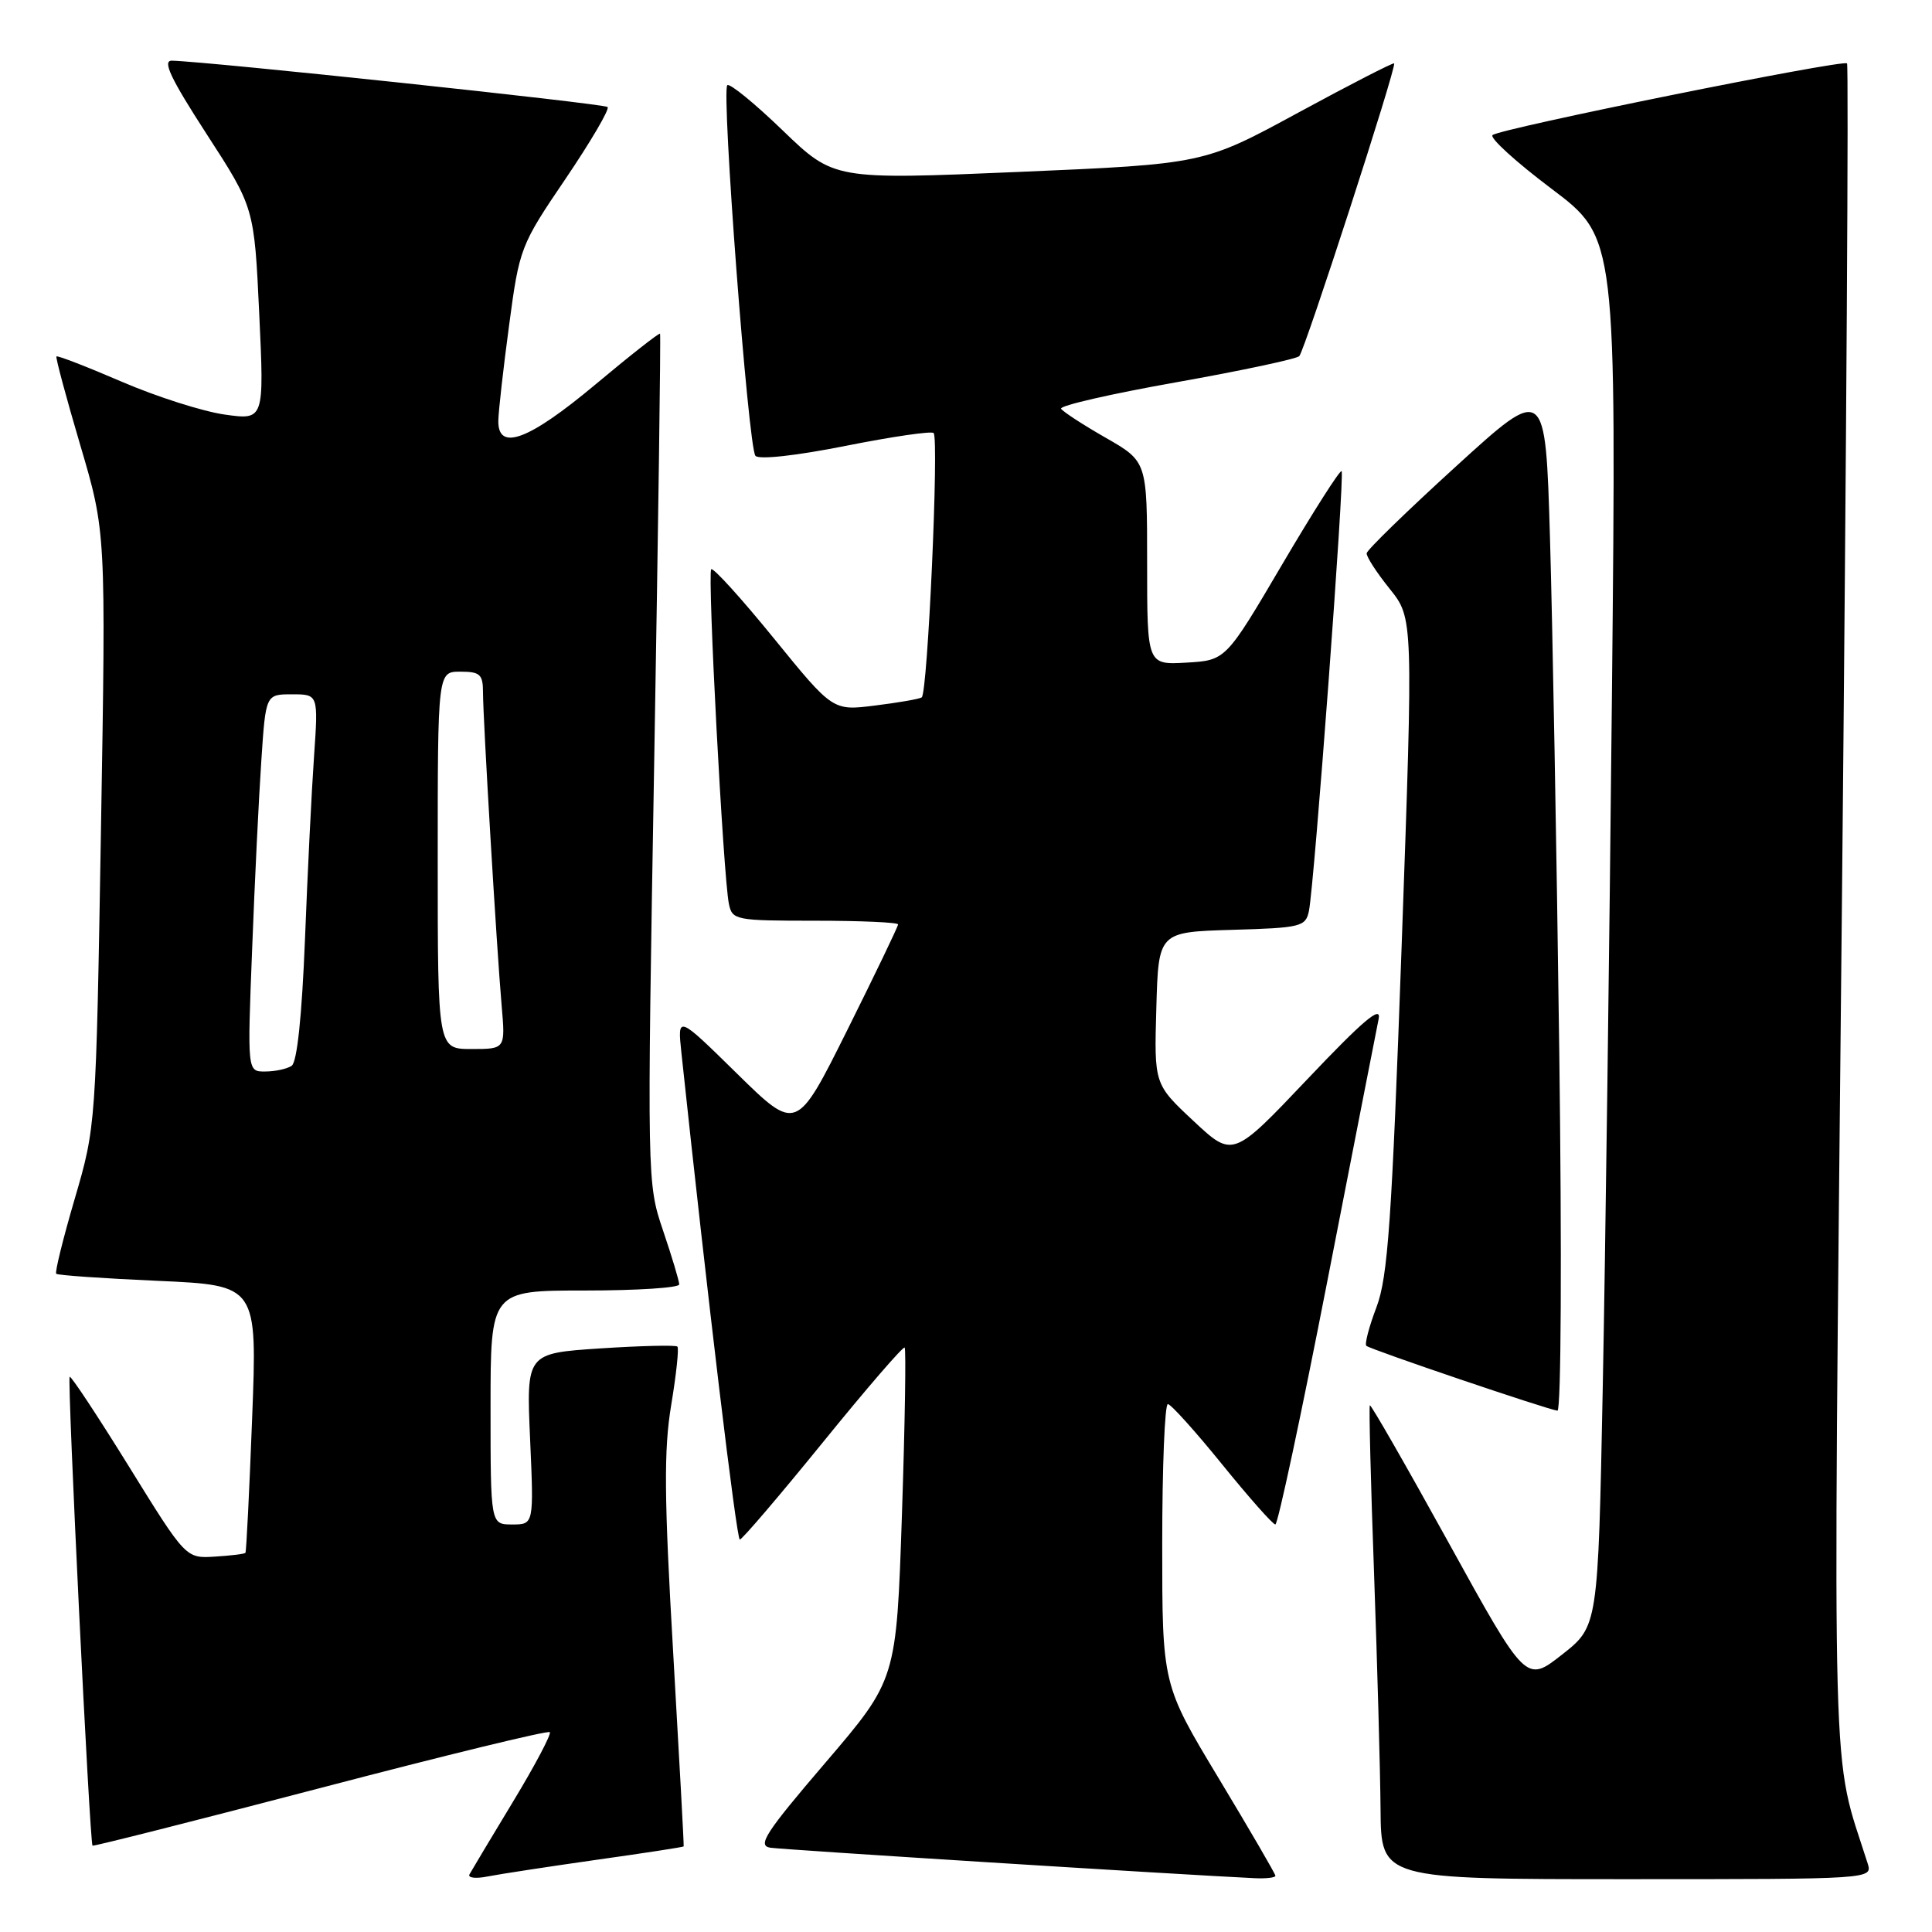<?xml version="1.0" encoding="UTF-8" standalone="no"?>
<!DOCTYPE svg PUBLIC "-//W3C//DTD SVG 1.1//EN" "http://www.w3.org/Graphics/SVG/1.1/DTD/svg11.dtd" >
<svg xmlns="http://www.w3.org/2000/svg" xmlns:xlink="http://www.w3.org/1999/xlink" version="1.1" viewBox="0 0 256 256">
 <g >
 <path fill="currentColor"
d=" M 79.00 246.44 C 85.33 245.55 90.54 244.75 90.59 244.66 C 90.64 244.57 90.01 233.03 89.20 219.00 C 88.00 198.38 87.95 192.10 88.94 186.16 C 89.61 182.13 89.98 178.65 89.76 178.43 C 89.54 178.21 84.95 178.32 79.55 178.67 C 69.74 179.32 69.74 179.32 70.24 190.66 C 70.74 202.00 70.74 202.00 67.87 202.00 C 65.00 202.00 65.00 202.00 65.00 186.50 C 65.00 171.00 65.00 171.00 77.50 171.00 C 84.38 171.00 90.00 170.64 90.00 170.19 C 90.00 169.75 89.04 166.54 87.86 163.06 C 85.73 156.76 85.73 156.55 86.69 100.62 C 87.22 69.75 87.57 44.37 87.46 44.22 C 87.36 44.06 83.50 47.09 78.89 50.95 C 70.05 58.34 65.97 59.86 66.03 55.75 C 66.05 54.51 66.69 48.81 67.46 43.09 C 68.82 32.87 68.96 32.50 74.94 23.69 C 78.29 18.74 80.80 14.46 80.51 14.18 C 80.06 13.73 27.58 8.15 22.78 8.04 C 21.48 8.01 22.60 10.38 27.37 17.75 C 33.69 27.50 33.69 27.50 34.35 41.58 C 35.01 55.67 35.01 55.67 29.76 54.93 C 26.87 54.52 20.72 52.56 16.11 50.57 C 11.49 48.58 7.61 47.08 7.48 47.23 C 7.35 47.38 8.77 52.67 10.64 59.00 C 14.04 70.50 14.04 70.50 13.38 109.86 C 12.72 149.15 12.71 149.24 9.91 158.82 C 8.36 164.11 7.25 168.59 7.45 168.78 C 7.64 168.98 13.72 169.40 20.95 169.72 C 34.09 170.31 34.09 170.31 33.41 187.90 C 33.04 197.58 32.64 205.62 32.52 205.76 C 32.40 205.91 30.58 206.13 28.47 206.26 C 24.62 206.50 24.62 206.50 17.08 194.31 C 12.93 187.61 9.40 182.27 9.23 182.43 C 8.89 182.77 11.89 244.25 12.26 244.56 C 12.39 244.67 25.98 241.23 42.45 236.92 C 58.93 232.60 72.60 229.27 72.85 229.52 C 73.09 229.76 70.90 233.91 67.98 238.73 C 65.06 243.55 62.47 247.89 62.21 248.36 C 61.96 248.83 63.04 248.96 64.62 248.64 C 66.21 248.33 72.67 247.34 79.00 246.44 Z  M 169.00 248.55 C 169.00 248.31 165.62 242.51 161.50 235.66 C 154.00 223.22 154.00 223.22 154.00 204.61 C 154.00 194.37 154.34 186.02 154.75 186.05 C 155.16 186.07 158.40 189.67 161.95 194.05 C 165.49 198.42 168.66 202.00 168.99 202.00 C 169.32 202.00 172.42 187.49 175.88 169.75 C 179.34 152.01 182.40 136.38 182.68 135.00 C 183.06 133.15 180.61 135.22 173.27 142.96 C 163.36 153.41 163.36 153.41 158.15 148.54 C 152.93 143.66 152.93 143.66 153.22 133.58 C 153.50 123.50 153.50 123.50 163.24 123.21 C 172.38 122.95 173.01 122.79 173.44 120.71 C 174.15 117.28 178.20 62.86 177.77 62.43 C 177.56 62.23 174.02 67.78 169.90 74.78 C 162.42 87.50 162.42 87.50 157.21 87.80 C 152.00 88.10 152.00 88.10 152.00 74.63 C 152.00 61.15 152.00 61.15 146.52 58.01 C 143.51 56.29 140.84 54.55 140.60 54.16 C 140.35 53.76 147.21 52.19 155.83 50.66 C 164.45 49.13 171.80 47.56 172.16 47.19 C 172.90 46.41 185.10 8.77 184.73 8.40 C 184.60 8.27 178.87 11.21 172.00 14.94 C 159.50 21.73 159.50 21.73 135.00 22.78 C 110.50 23.82 110.50 23.82 103.71 17.28 C 99.98 13.68 96.68 10.99 96.37 11.29 C 95.57 12.10 99.15 59.33 100.10 60.40 C 100.57 60.93 105.53 60.38 112.05 59.08 C 118.18 57.86 123.43 57.09 123.71 57.38 C 124.44 58.11 122.92 91.94 122.13 92.41 C 121.79 92.63 118.99 93.11 115.92 93.49 C 110.35 94.19 110.35 94.19 102.53 84.57 C 98.23 79.28 94.50 75.17 94.24 75.43 C 93.72 75.95 95.84 116.15 96.58 119.75 C 97.02 121.92 97.44 122.00 108.02 122.00 C 114.06 122.00 119.00 122.22 119.00 122.49 C 119.00 122.76 115.97 129.06 112.27 136.49 C 105.54 149.99 105.54 149.99 97.65 142.25 C 89.76 134.50 89.76 134.50 90.29 139.50 C 93.72 171.69 97.59 204.00 98.03 204.00 C 98.33 204.00 103.28 198.20 109.04 191.11 C 114.79 184.02 119.67 178.37 119.87 178.56 C 120.07 178.75 119.91 188.73 119.51 200.73 C 118.78 222.56 118.78 222.56 109.40 233.53 C 101.43 242.84 100.32 244.55 102.06 244.83 C 103.74 245.09 156.28 248.40 166.25 248.87 C 167.76 248.94 169.00 248.80 169.00 248.55 Z  M 247.47 246.90 C 242.62 231.63 242.87 240.89 244.06 120.16 C 244.66 58.93 244.97 8.64 244.74 8.40 C 244.18 7.85 198.71 17.04 197.77 17.90 C 197.36 18.27 200.89 21.48 205.61 25.03 C 214.19 31.50 214.19 31.50 213.59 92.00 C 213.26 125.28 212.71 166.68 212.37 184.00 C 211.75 215.50 211.75 215.50 206.97 219.25 C 202.20 222.99 202.20 222.99 191.97 204.45 C 186.35 194.26 181.64 186.05 181.51 186.21 C 181.38 186.37 181.63 196.40 182.07 208.50 C 182.50 220.60 182.89 234.66 182.93 239.75 C 183.00 249.00 183.00 249.00 215.57 249.00 C 248.13 249.00 248.13 249.00 247.47 246.90 Z  M 206.61 139.25 C 206.27 112.99 205.71 82.39 205.38 71.25 C 204.78 51.00 204.78 51.00 192.98 61.75 C 186.49 67.66 181.14 72.86 181.09 73.31 C 181.04 73.75 182.41 75.87 184.14 78.02 C 187.27 81.92 187.27 81.92 185.73 125.21 C 184.42 161.85 183.90 169.22 182.39 173.21 C 181.40 175.81 180.80 178.11 181.05 178.33 C 181.60 178.82 205.16 186.81 206.37 186.92 C 206.86 186.97 206.96 166.09 206.61 139.25 Z  M 33.41 125.75 C 33.75 116.81 34.30 105.56 34.63 100.75 C 35.21 92.00 35.21 92.00 38.70 92.00 C 42.18 92.00 42.18 92.00 41.61 100.25 C 41.29 104.79 40.75 115.70 40.41 124.50 C 40.00 134.71 39.36 140.77 38.64 141.23 C 38.01 141.64 36.44 141.98 35.14 141.98 C 32.77 142.00 32.77 142.00 33.41 125.75 Z  M 58.00 114.00 C 58.00 89.00 58.00 89.00 61.00 89.00 C 63.61 89.00 64.00 89.36 64.00 91.75 C 64.00 95.25 65.81 125.66 66.47 133.25 C 66.97 139.00 66.97 139.00 62.48 139.00 C 58.00 139.00 58.00 139.00 58.00 114.00 Z "/>
</g>
</svg>